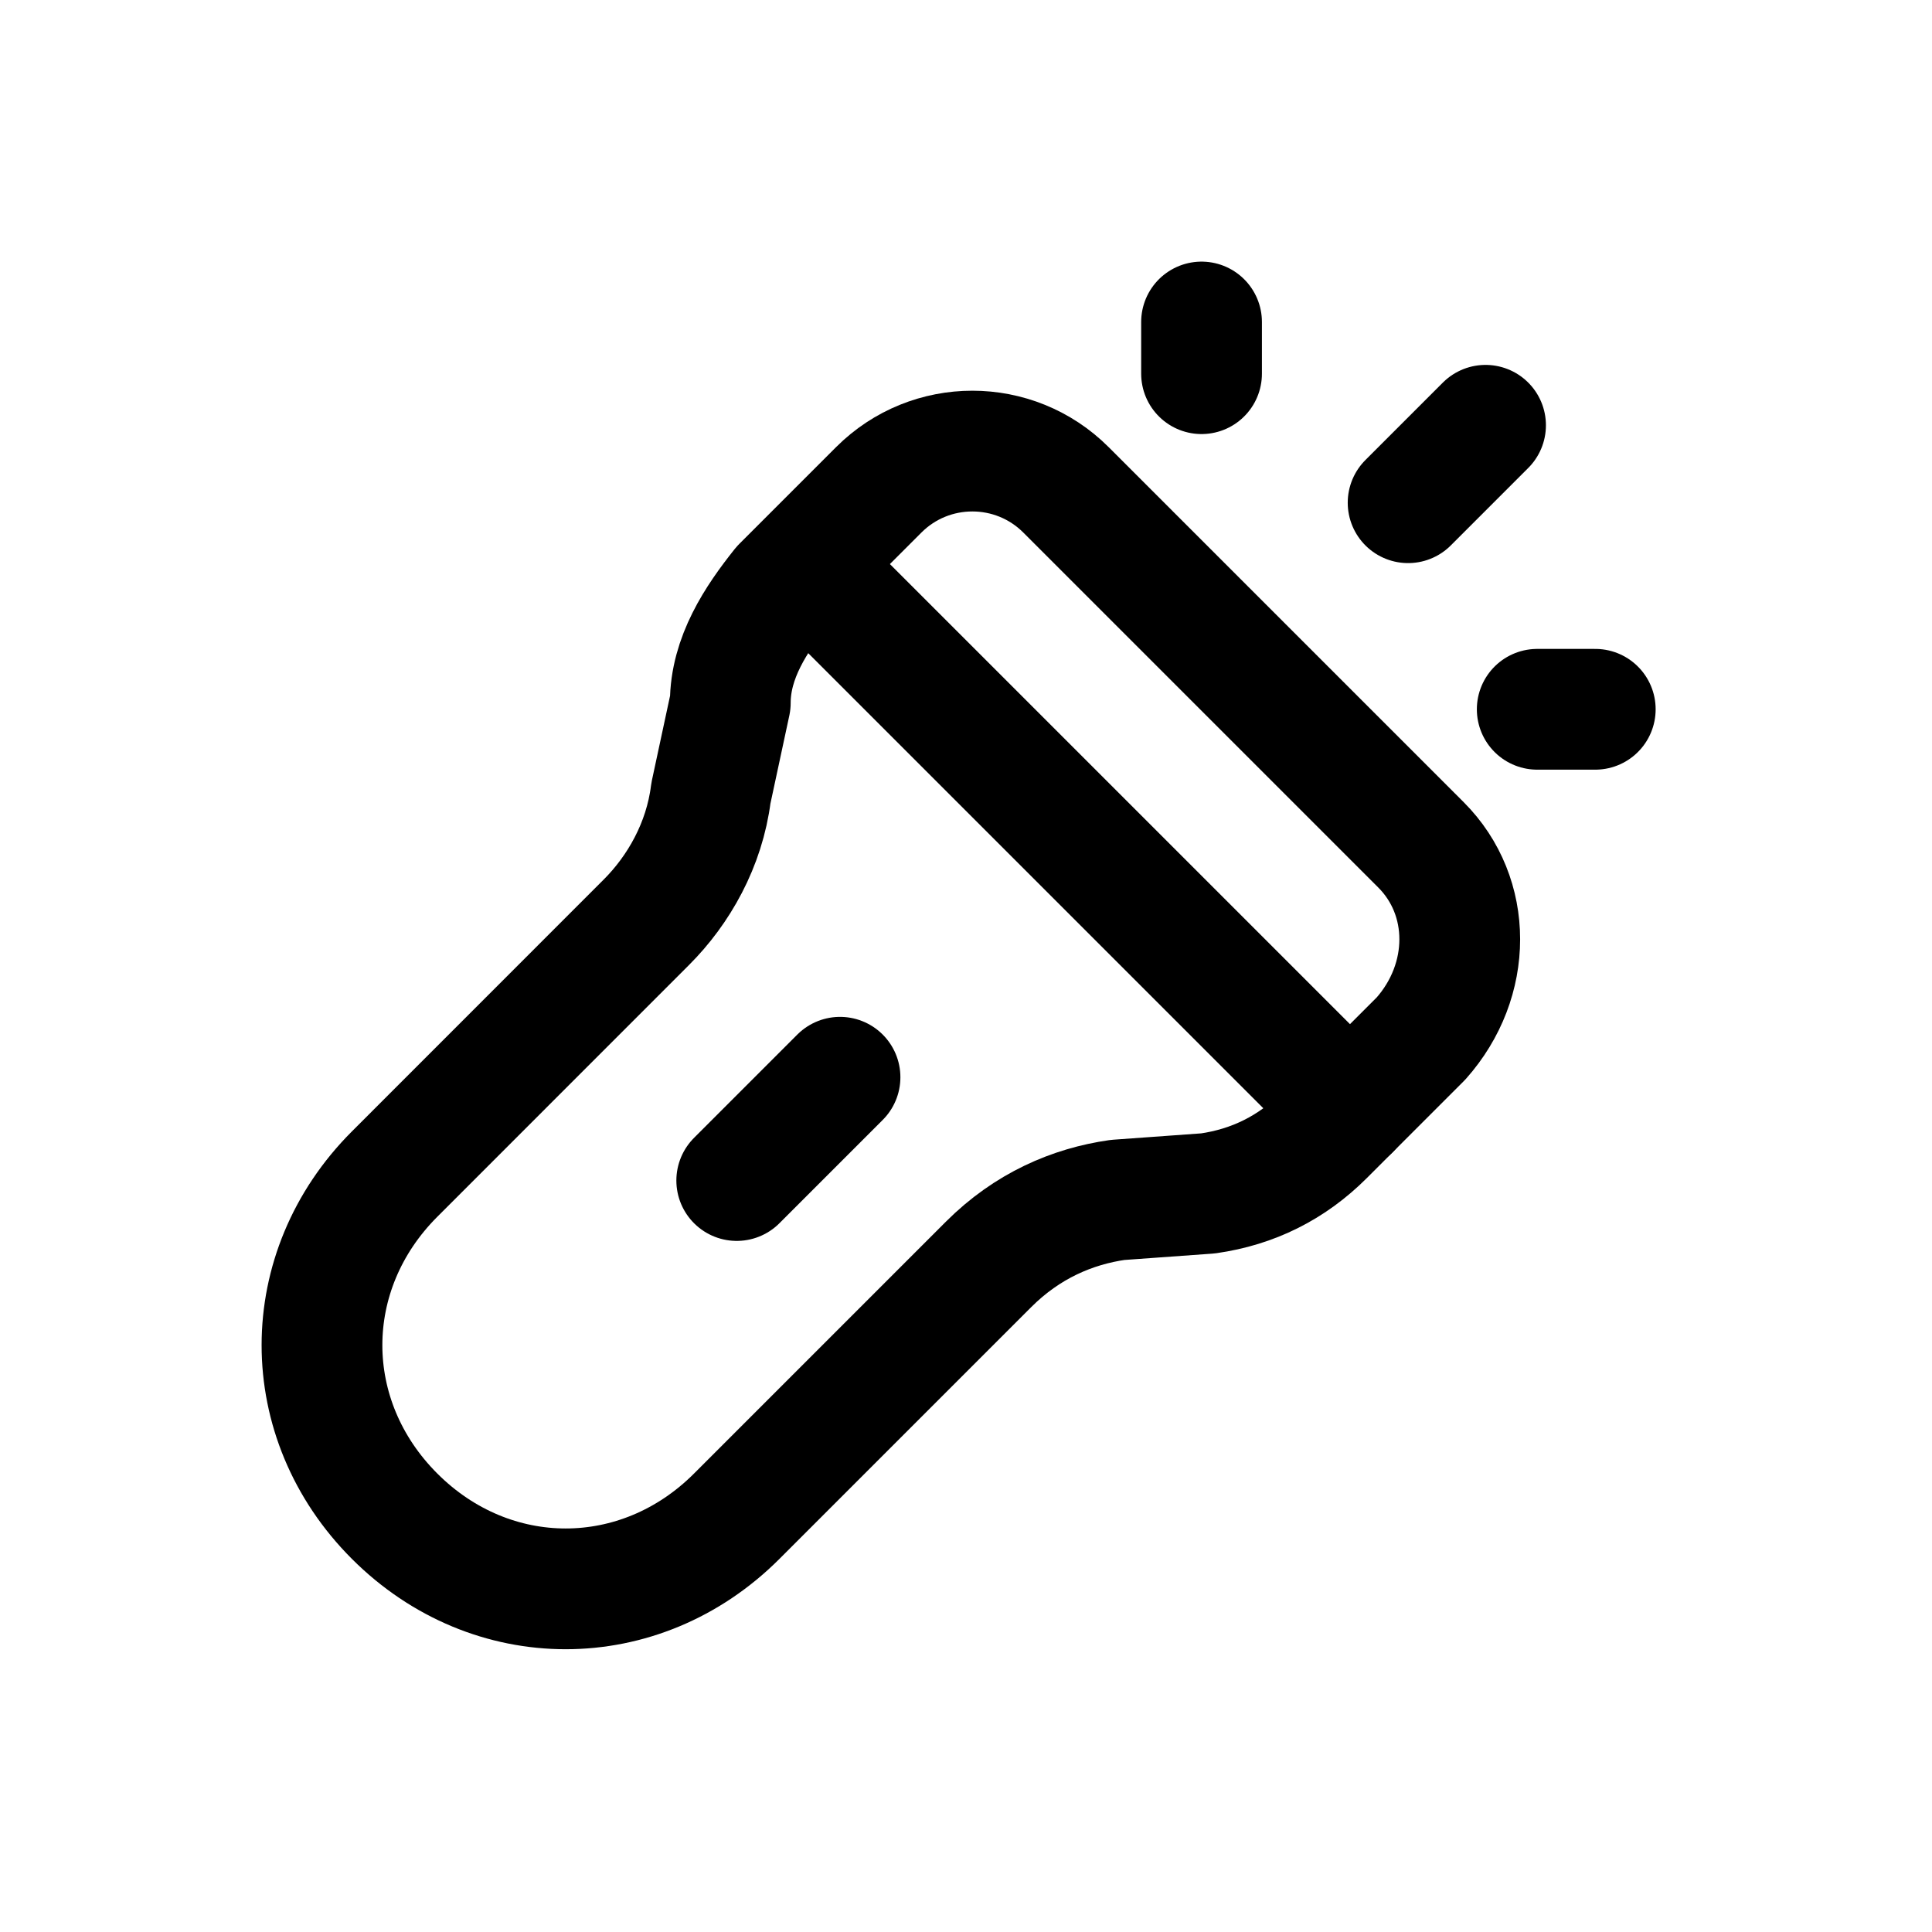 <svg width="24" height="24" viewBox="0 0 24 24" fill="none" xmlns="http://www.w3.org/2000/svg">
<path d="M17.652 12.901L16.449 14.104C16.048 14.505 15.567 14.745 15.006 14.825L13.883 14.906C13.322 14.986 12.761 15.226 12.28 15.707L9.152 18.835C7.949 20.038 6.105 20.038 4.902 18.835C3.699 17.632 3.699 15.788 4.902 14.585L8.029 11.457C8.43 11.057 8.751 10.495 8.831 9.854L9.072 8.731C9.072 8.17 9.393 7.689 9.713 7.288L10.916 6.085C11.558 5.443 12.6 5.443 13.242 6.085L17.652 10.495C18.294 11.137 18.294 12.179 17.652 12.901Z" stroke="black" stroke-width="1.5" stroke-linecap="round" stroke-linejoin="round"/>
<path d="M10.435 13.382L9.152 14.665" stroke="black" stroke-width="1.5" stroke-linecap="round" stroke-linejoin="round"/>
<path d="M10.034 7.047L16.77 13.783" stroke="black" stroke-width="1.5" stroke-linecap="round" stroke-linejoin="round"/>
<path d="M17.492 6.245L18.454 5.283" stroke="black" stroke-width="1.5" stroke-linecap="round" stroke-linejoin="round"/>
<path d="M14.926 4.642V4" stroke="black" stroke-width="1.5" stroke-linecap="round" stroke-linejoin="round"/>
<path d="M19.096 8.811H19.817" stroke="black" stroke-width="1.5" stroke-linecap="round" stroke-linejoin="round"/>
</svg>
